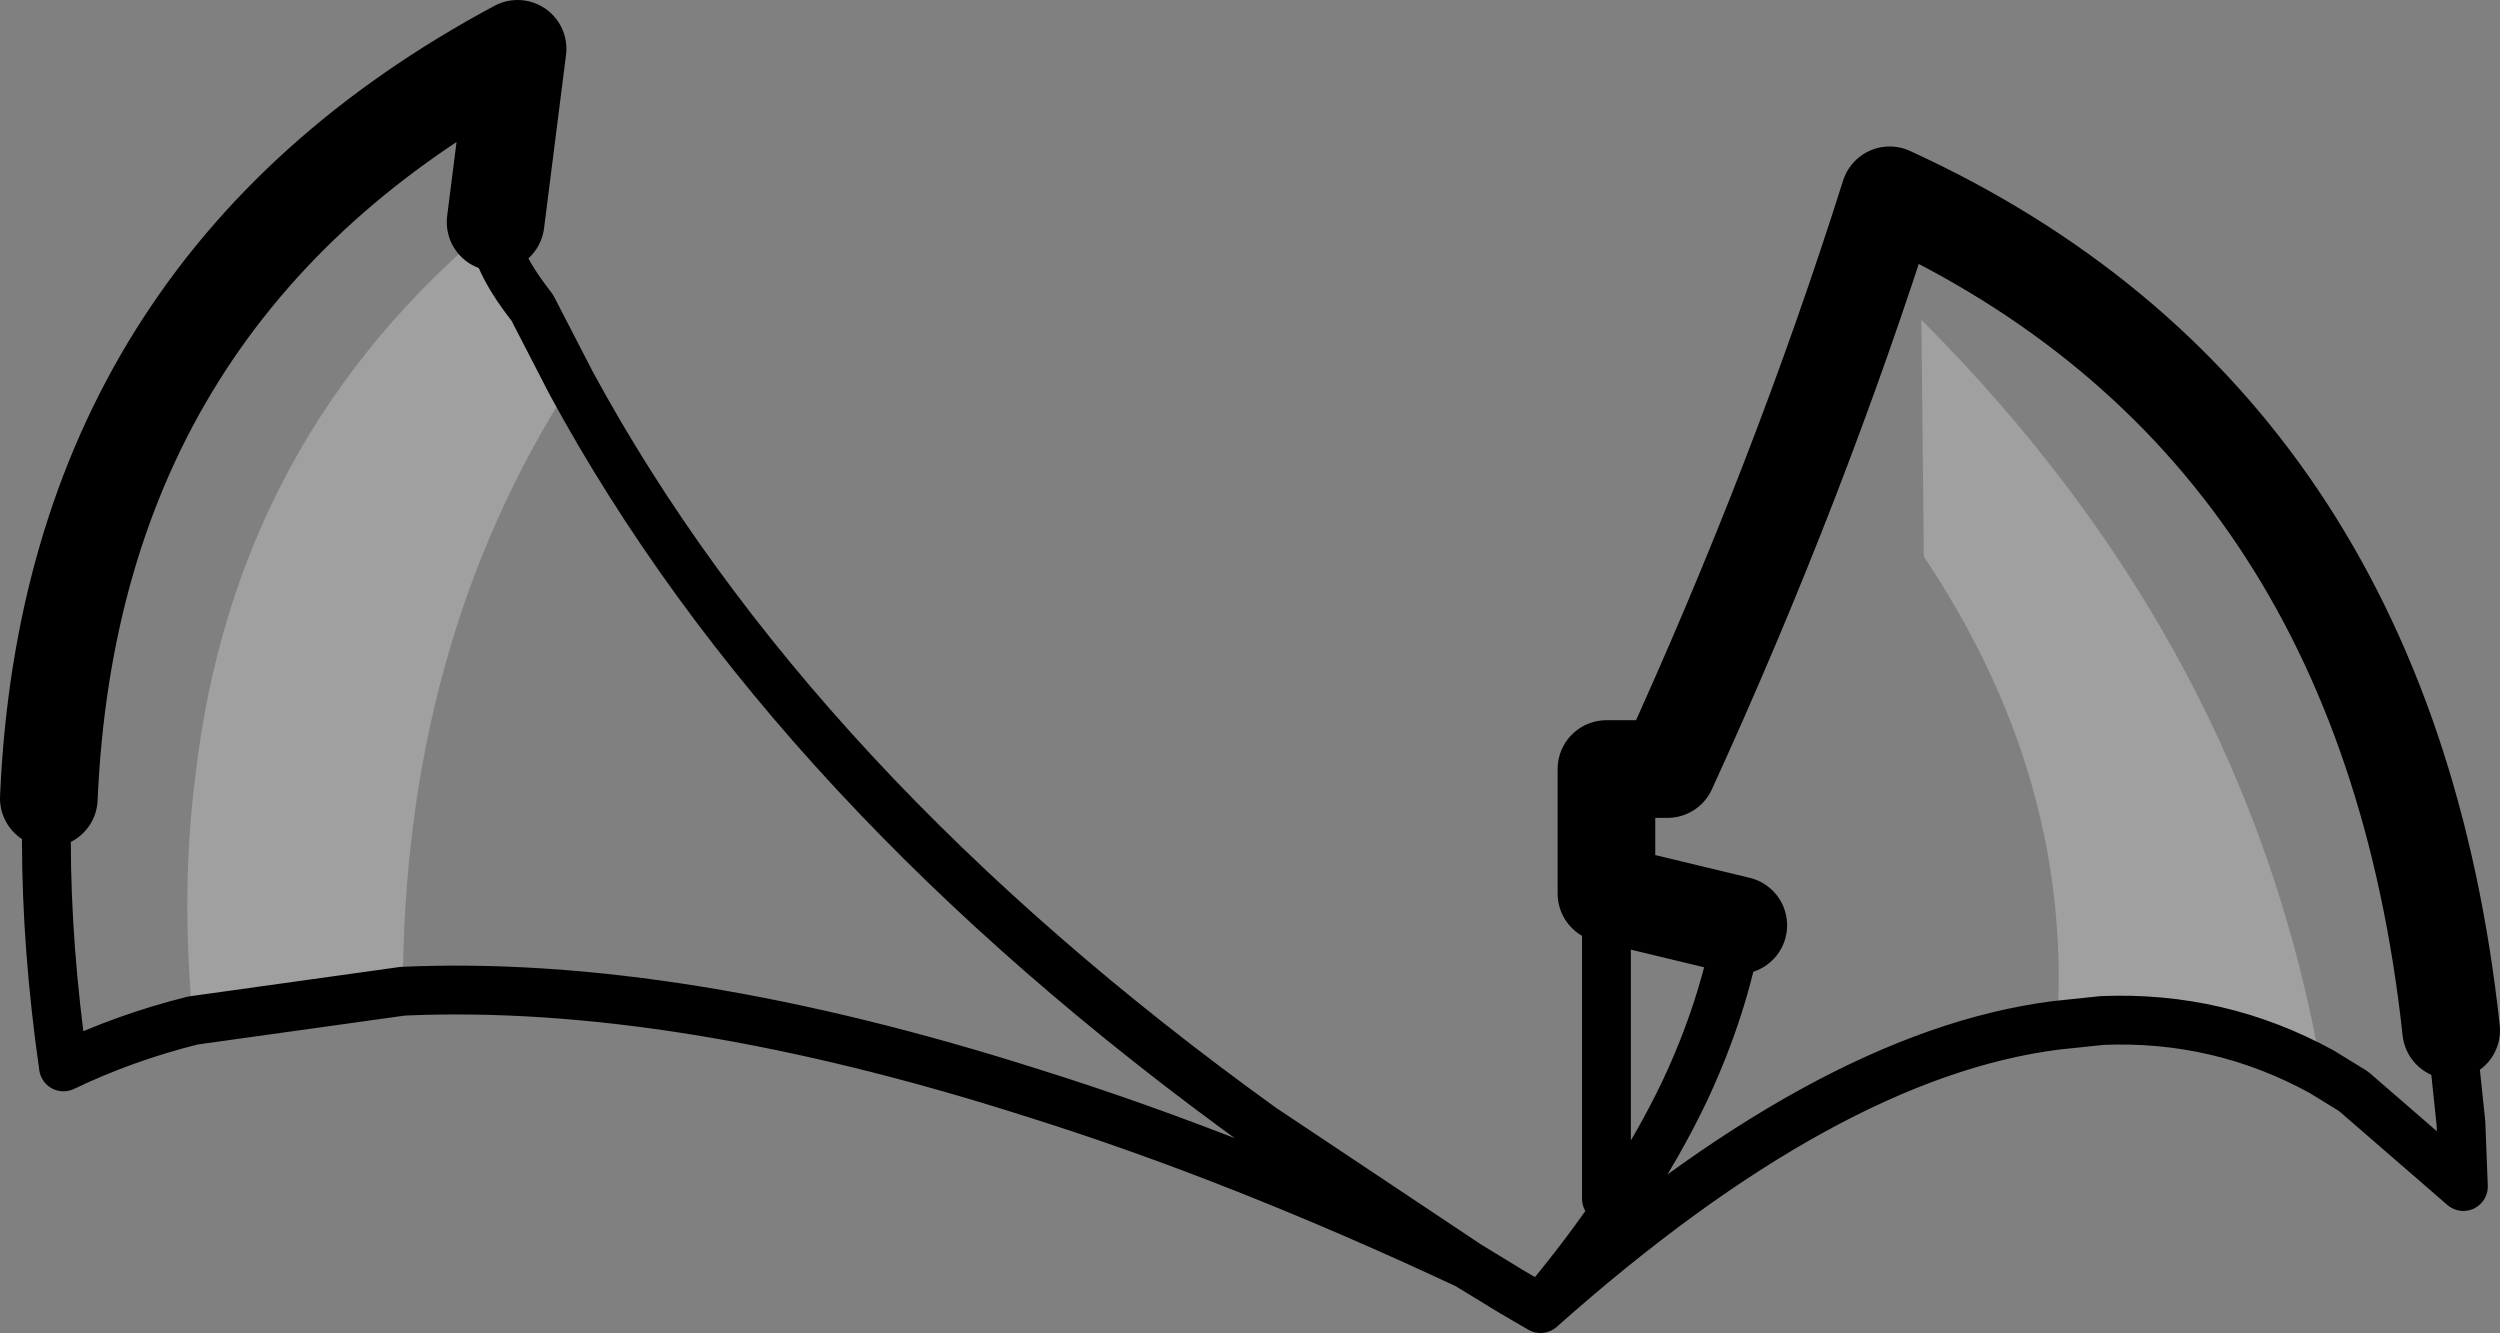 <?xml version="1.0" encoding="UTF-8" standalone="no"?>
<svg xmlns:xlink="http://www.w3.org/1999/xlink" height="27.3px" width="51.2px" xmlns="http://www.w3.org/2000/svg">
  <rect width="100%" height="100%" fill="#808080" stroke="none"/>
  <g transform="matrix(1.0, 0.0, 0.0, 1.0, -177.2, -121.7)">
    <path d="M219.3 142.7 L219.35 142.35 Q219.55 137.5 216.6 133.1 L216.55 128.25 Q223.25 134.95 224.75 143.65 222.65 142.5 220.25 142.6 L219.3 142.7 M181.15 142.6 Q180.9 139.95 181.2 137.6 182.0 130.65 187.35 126.25 187.2 126.85 188.1 128.0 L188.9 129.55 Q185.45 134.9 185.45 142.0 L181.15 142.6" fill="#ffffff" fill-opacity="0.251" fill-rule="evenodd" stroke="none"/>
    <path d="M227.4 142.8 Q226.05 130.35 215.9 125.7 214.05 131.55 211.35 137.45 L210.1 137.45 210.1 140.0 212.8 140.65 M187.35 126.25 L187.8 122.7 Q178.65 127.6 178.2 138.05" fill="none" stroke="#000000" stroke-linecap="round" stroke-linejoin="round" stroke-width="2.0"/>
    <path d="M224.75 143.65 L225.4 144.05 227.65 146.0 227.6 144.7 227.4 142.8 M212.8 140.65 Q212.5 142.35 211.7 144.05 210.65 146.25 208.75 148.5 214.6 143.3 219.3 142.7 L220.25 142.6 Q222.65 142.5 224.75 143.65 M210.1 146.25 L210.1 140.0 M188.9 129.55 Q193.4 137.85 203.05 144.8 L207.25 147.6 208.15 148.15 208.75 148.5 M178.2 138.05 L178.15 138.9 Q178.15 141.1 178.5 143.55 179.75 142.95 181.15 142.6 L185.45 142.0 Q191.05 141.75 198.4 144.1 202.55 145.4 207.25 147.6 M188.9 129.55 L188.1 128.0 Q187.2 126.85 187.35 126.25" fill="none" stroke="#000000" stroke-linecap="round" stroke-linejoin="round" stroke-width="1.0"/>
  </g>
</svg>
